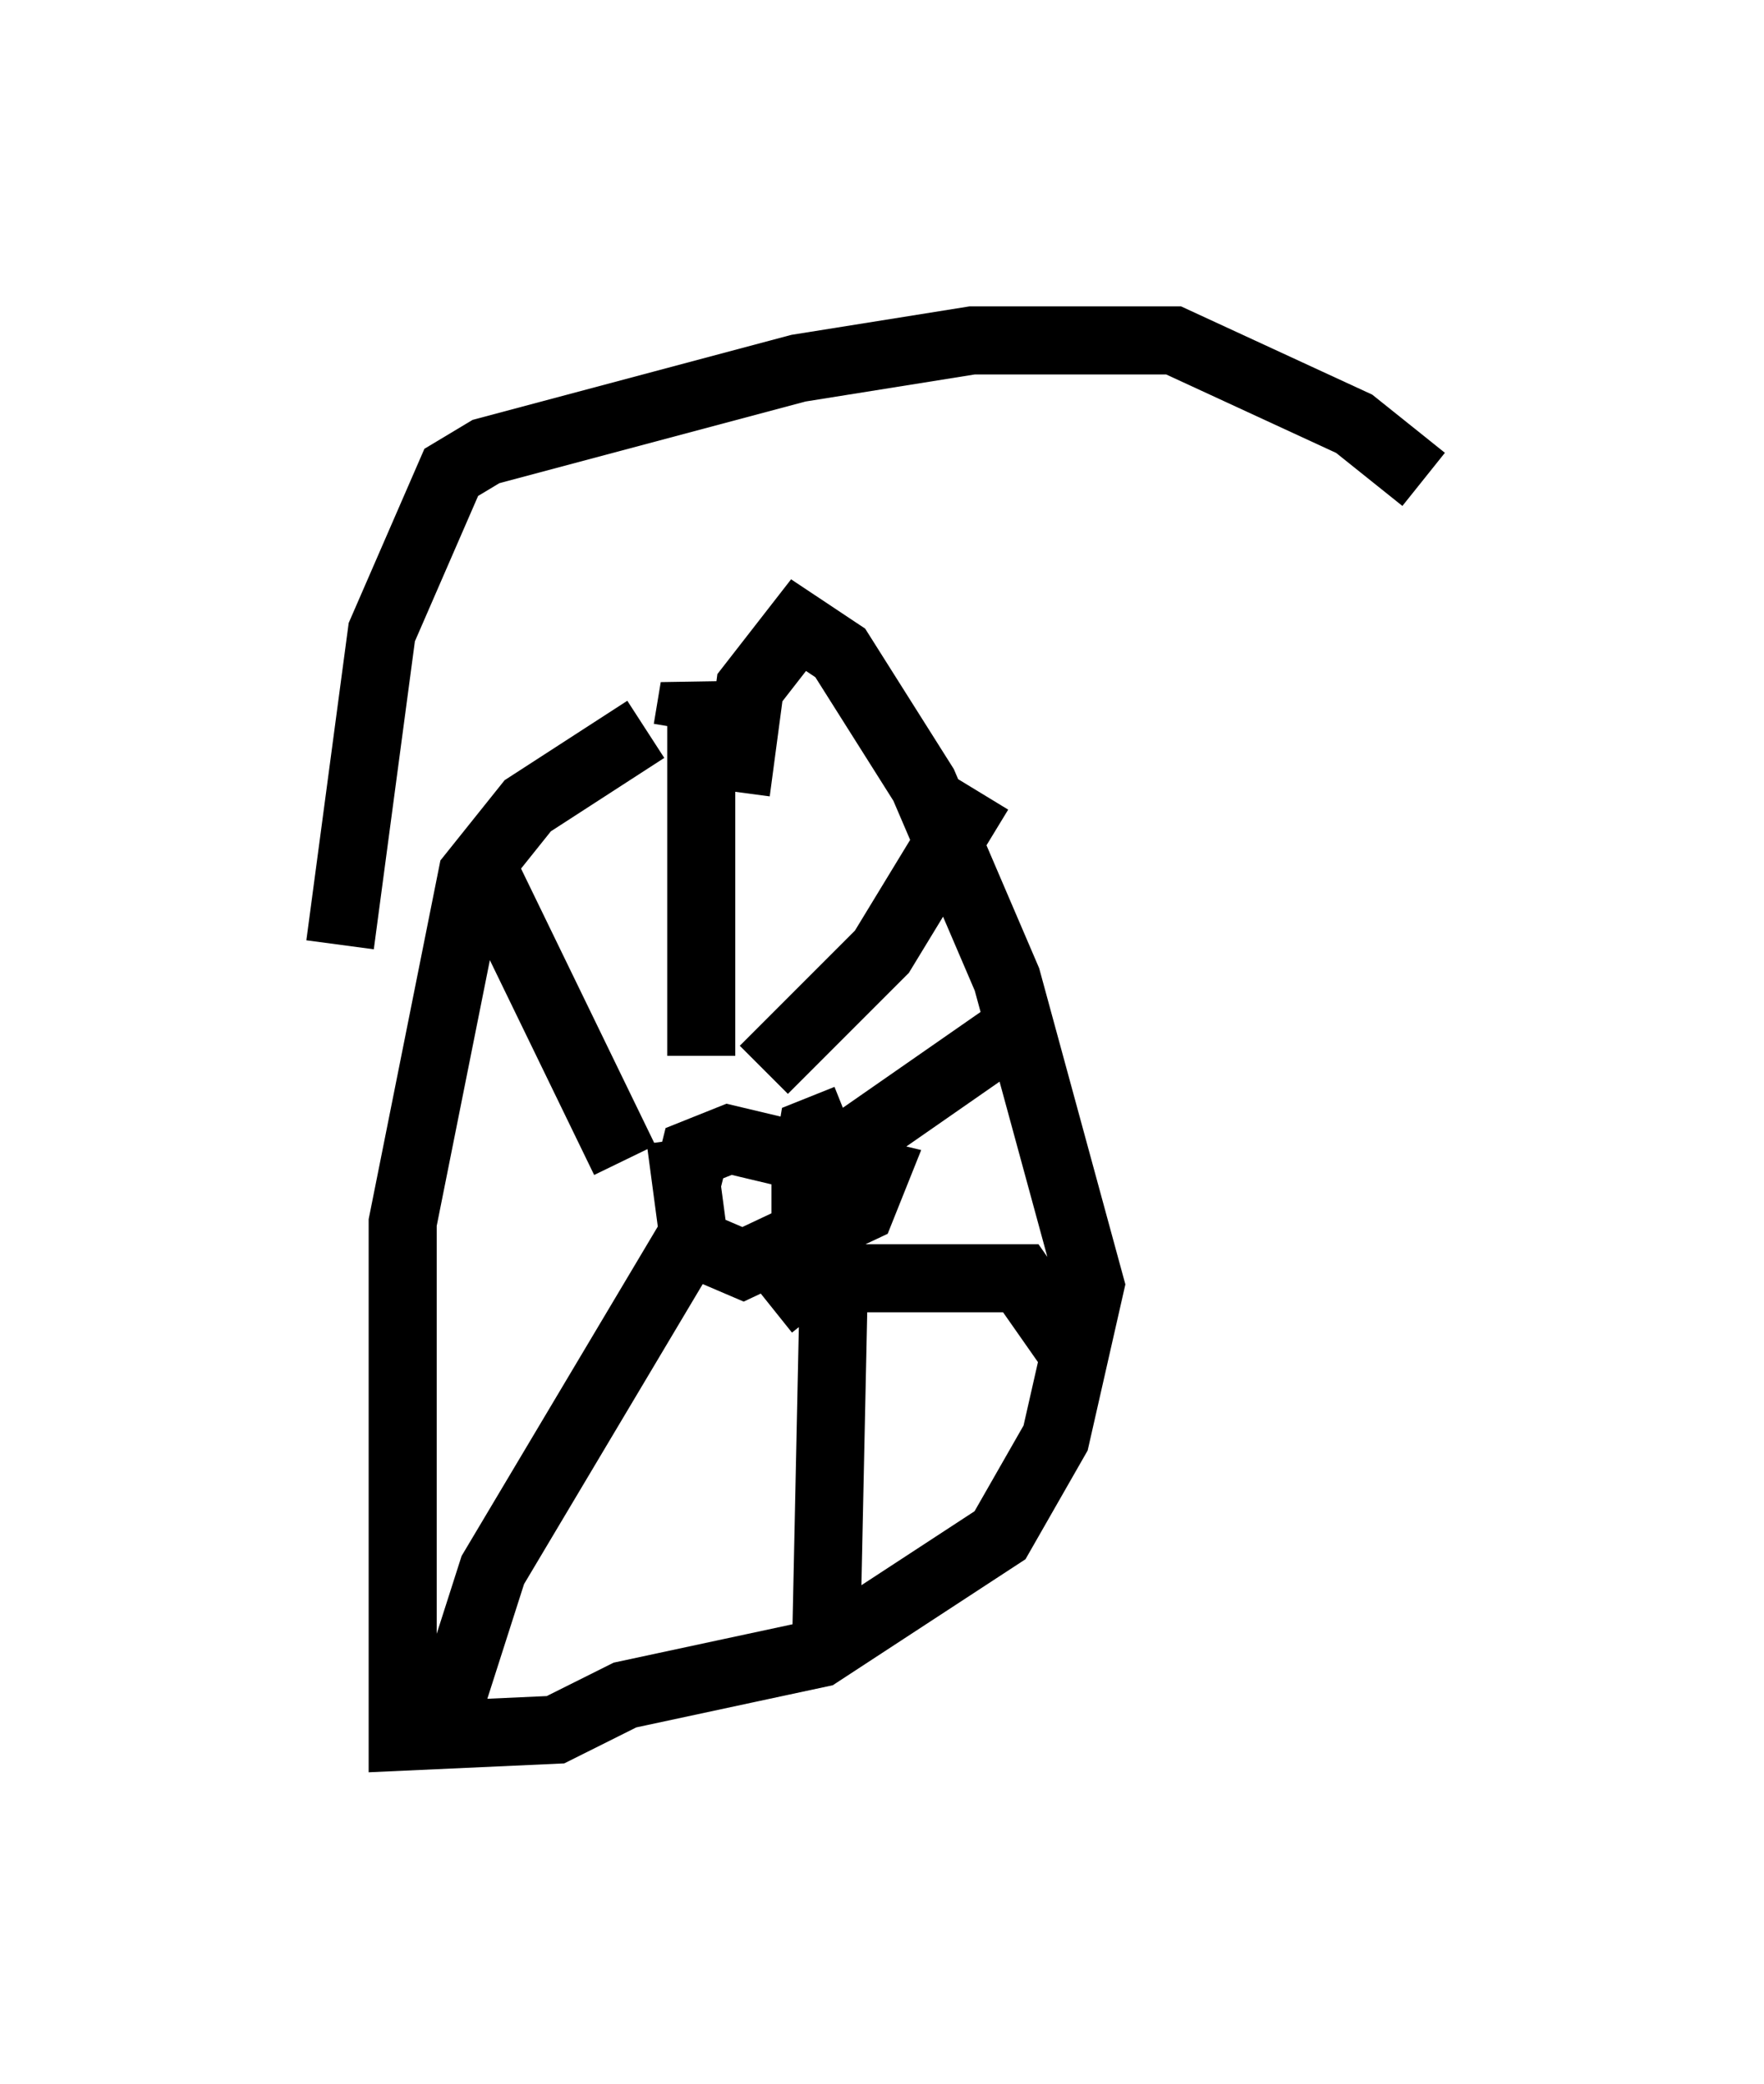 <?xml version="1.0" encoding="utf-8" ?>
<svg baseProfile="full" height="30.621" version="1.1" width="25.925" xmlns="http://www.w3.org/2000/svg" xmlns:ev="http://www.w3.org/2001/xml-events" xmlns:xlink="http://www.w3.org/1999/xlink"><defs /><rect fill="white" height="30.621" width="25.925" x="0" y="0" /><path d="M12.758, 10.717 m-3.267, 0.0 l-1.735, 1.123 -0.817, 1.021 l-1.021, 5.104 0.0, 7.554 l2.246, -0.102 1.021, -0.51 l2.858, -0.613 2.654, -1.735 l0.817, -1.429 0.51, -2.246 l-1.225, -4.492 -1.225, -2.858 l-1.225, -1.94 -0.613, -0.408 l-0.715, 0.919 -0.204, 1.531 m-0.408, 4.288 l0.0, 0.0 m-0.408, 0.817 l0.204, 1.531 0.715, 0.306 l1.735, -0.817 0.204, -0.51 l-2.144, -0.51 -0.51, 0.204 l-0.102, 0.408 m1.123, -1.633 l1.735, -1.735 1.429, -2.348 m-1.94, 5.206 l2.348, -1.633 m-2.348, 1.225 l-0.51, 0.204 -0.102, 0.613 l0.0, 1.021 0.408, 0.51 l2.756, 0.0 0.715, 1.021 m-4.39, -0.613 l0.51, -0.408 0.408, 0.51 l-0.102, 4.798 m-2.042, -5.819 l-2.858, 4.798 -0.817, 2.552 m2.756, -8.575 l-1.735, -3.573 -0.204, 0.306 m3.063, 1.735 l0.0, -4.9 -0.102, -0.51 l-0.102, 0.613 m-5.104, 3.165 l0.613, -4.594 1.021, -2.348 l0.51, -0.306 4.594, -1.225 l2.552, -0.408 2.96, 0.0 l2.654, 1.225 1.021, 0.817 " fill="none" stroke="black" stroke-width="1" /></svg>